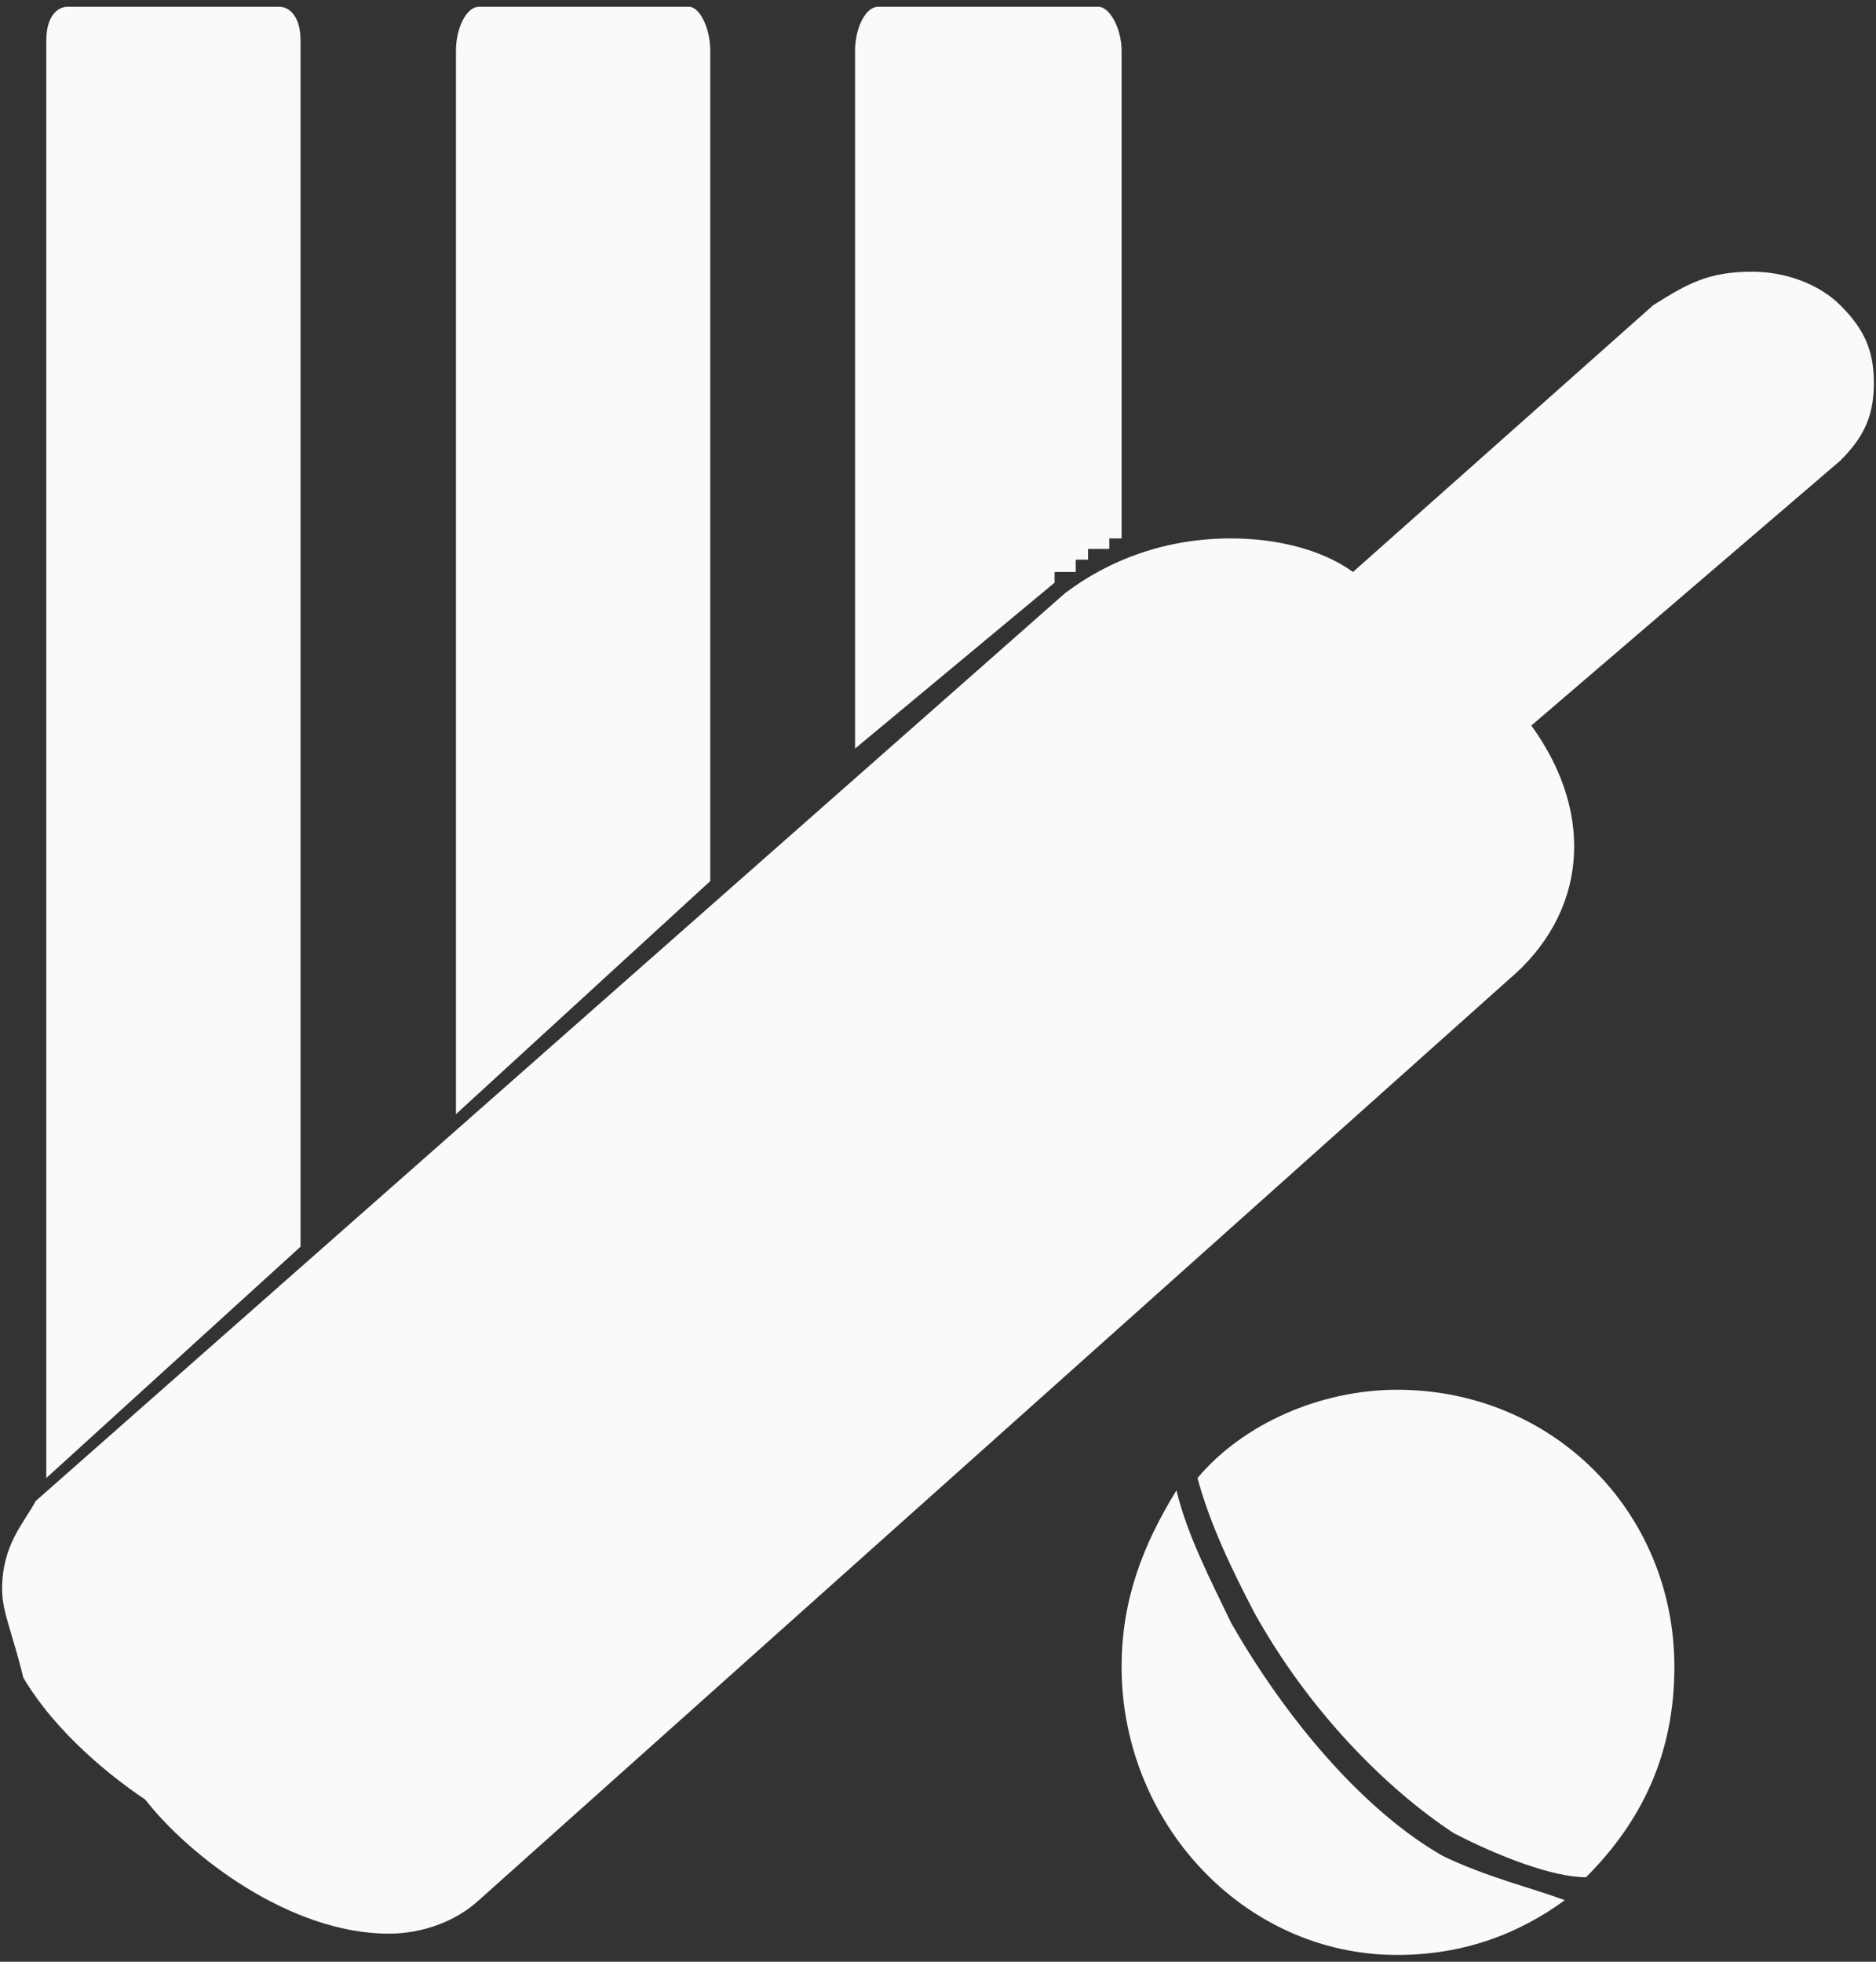 <svg xmlns="http://www.w3.org/2000/svg" width="44" height="46" viewBox="0 0 44 46" fill="none">
  <rect x="0" y="0" width="44" height="46" fill="#333333" stroke="none"/>
  <path fill-rule="evenodd" clip-rule="evenodd" d="M36.702 44.557C35.624 45.342 34.341 45.841 32.768 45.841C29.166 45.841 26.306 42.734 26.306 39.089C26.306 37.516 26.803 36.231 27.593 34.947C27.84 35.983 28.378 37.019 28.875 38.054C30.199 40.371 32.023 42.485 33.844 43.522C34.879 44.019 35.916 44.266 36.702 44.557ZM11.232 0.159H16.16C16.407 0.159 16.659 0.654 16.659 1.192V20.66L10.694 26.126V1.192C10.694 0.654 10.941 0.159 11.232 0.159ZM20.055 1.192C20.055 0.654 20.302 0.159 20.593 0.159H25.768C26.017 0.159 26.306 0.654 26.306 1.192V12.625H26.018V12.872H25.52V13.124H25.23V13.412H24.735V13.662L20.055 17.553V1.192ZM43.951 8.982C43.951 8.192 43.702 7.695 43.162 7.157C42.667 6.662 41.879 6.371 41.094 6.371C40.057 6.371 39.561 6.662 38.774 7.157L31.733 13.412C30.988 12.872 29.91 12.625 28.875 12.625C27.341 12.625 26.018 13.124 24.981 13.908L0.838 35.196C0.546 35.736 0.049 36.231 0.049 37.266C0.049 37.804 0.298 38.303 0.546 39.338C1.331 40.662 2.659 41.699 3.405 42.196C4.439 43.522 6.801 45.342 9.121 45.342C9.906 45.342 10.694 45.054 11.232 44.557L35.376 22.978C37.199 21.445 37.448 19.126 35.916 17.013L43.162 10.802C43.702 10.264 43.951 9.767 43.951 8.982ZM1.086 0.946C1.086 0.406 1.331 0.159 1.583 0.159H6.552C6.801 0.159 7.049 0.406 7.049 0.946V29.233L1.086 34.658V0.946ZM32.768 32.588C36.413 32.588 39.271 35.446 39.271 39.089C39.271 41.161 38.482 42.734 37.199 44.019C36.413 44.019 35.131 43.522 34.094 42.983C32.519 41.947 30.698 40.124 29.413 37.804C28.875 36.771 28.378 35.736 28.086 34.658C29.166 33.373 30.988 32.588 32.768 32.588Z" fill="#F8FAFC"/>
</svg>
